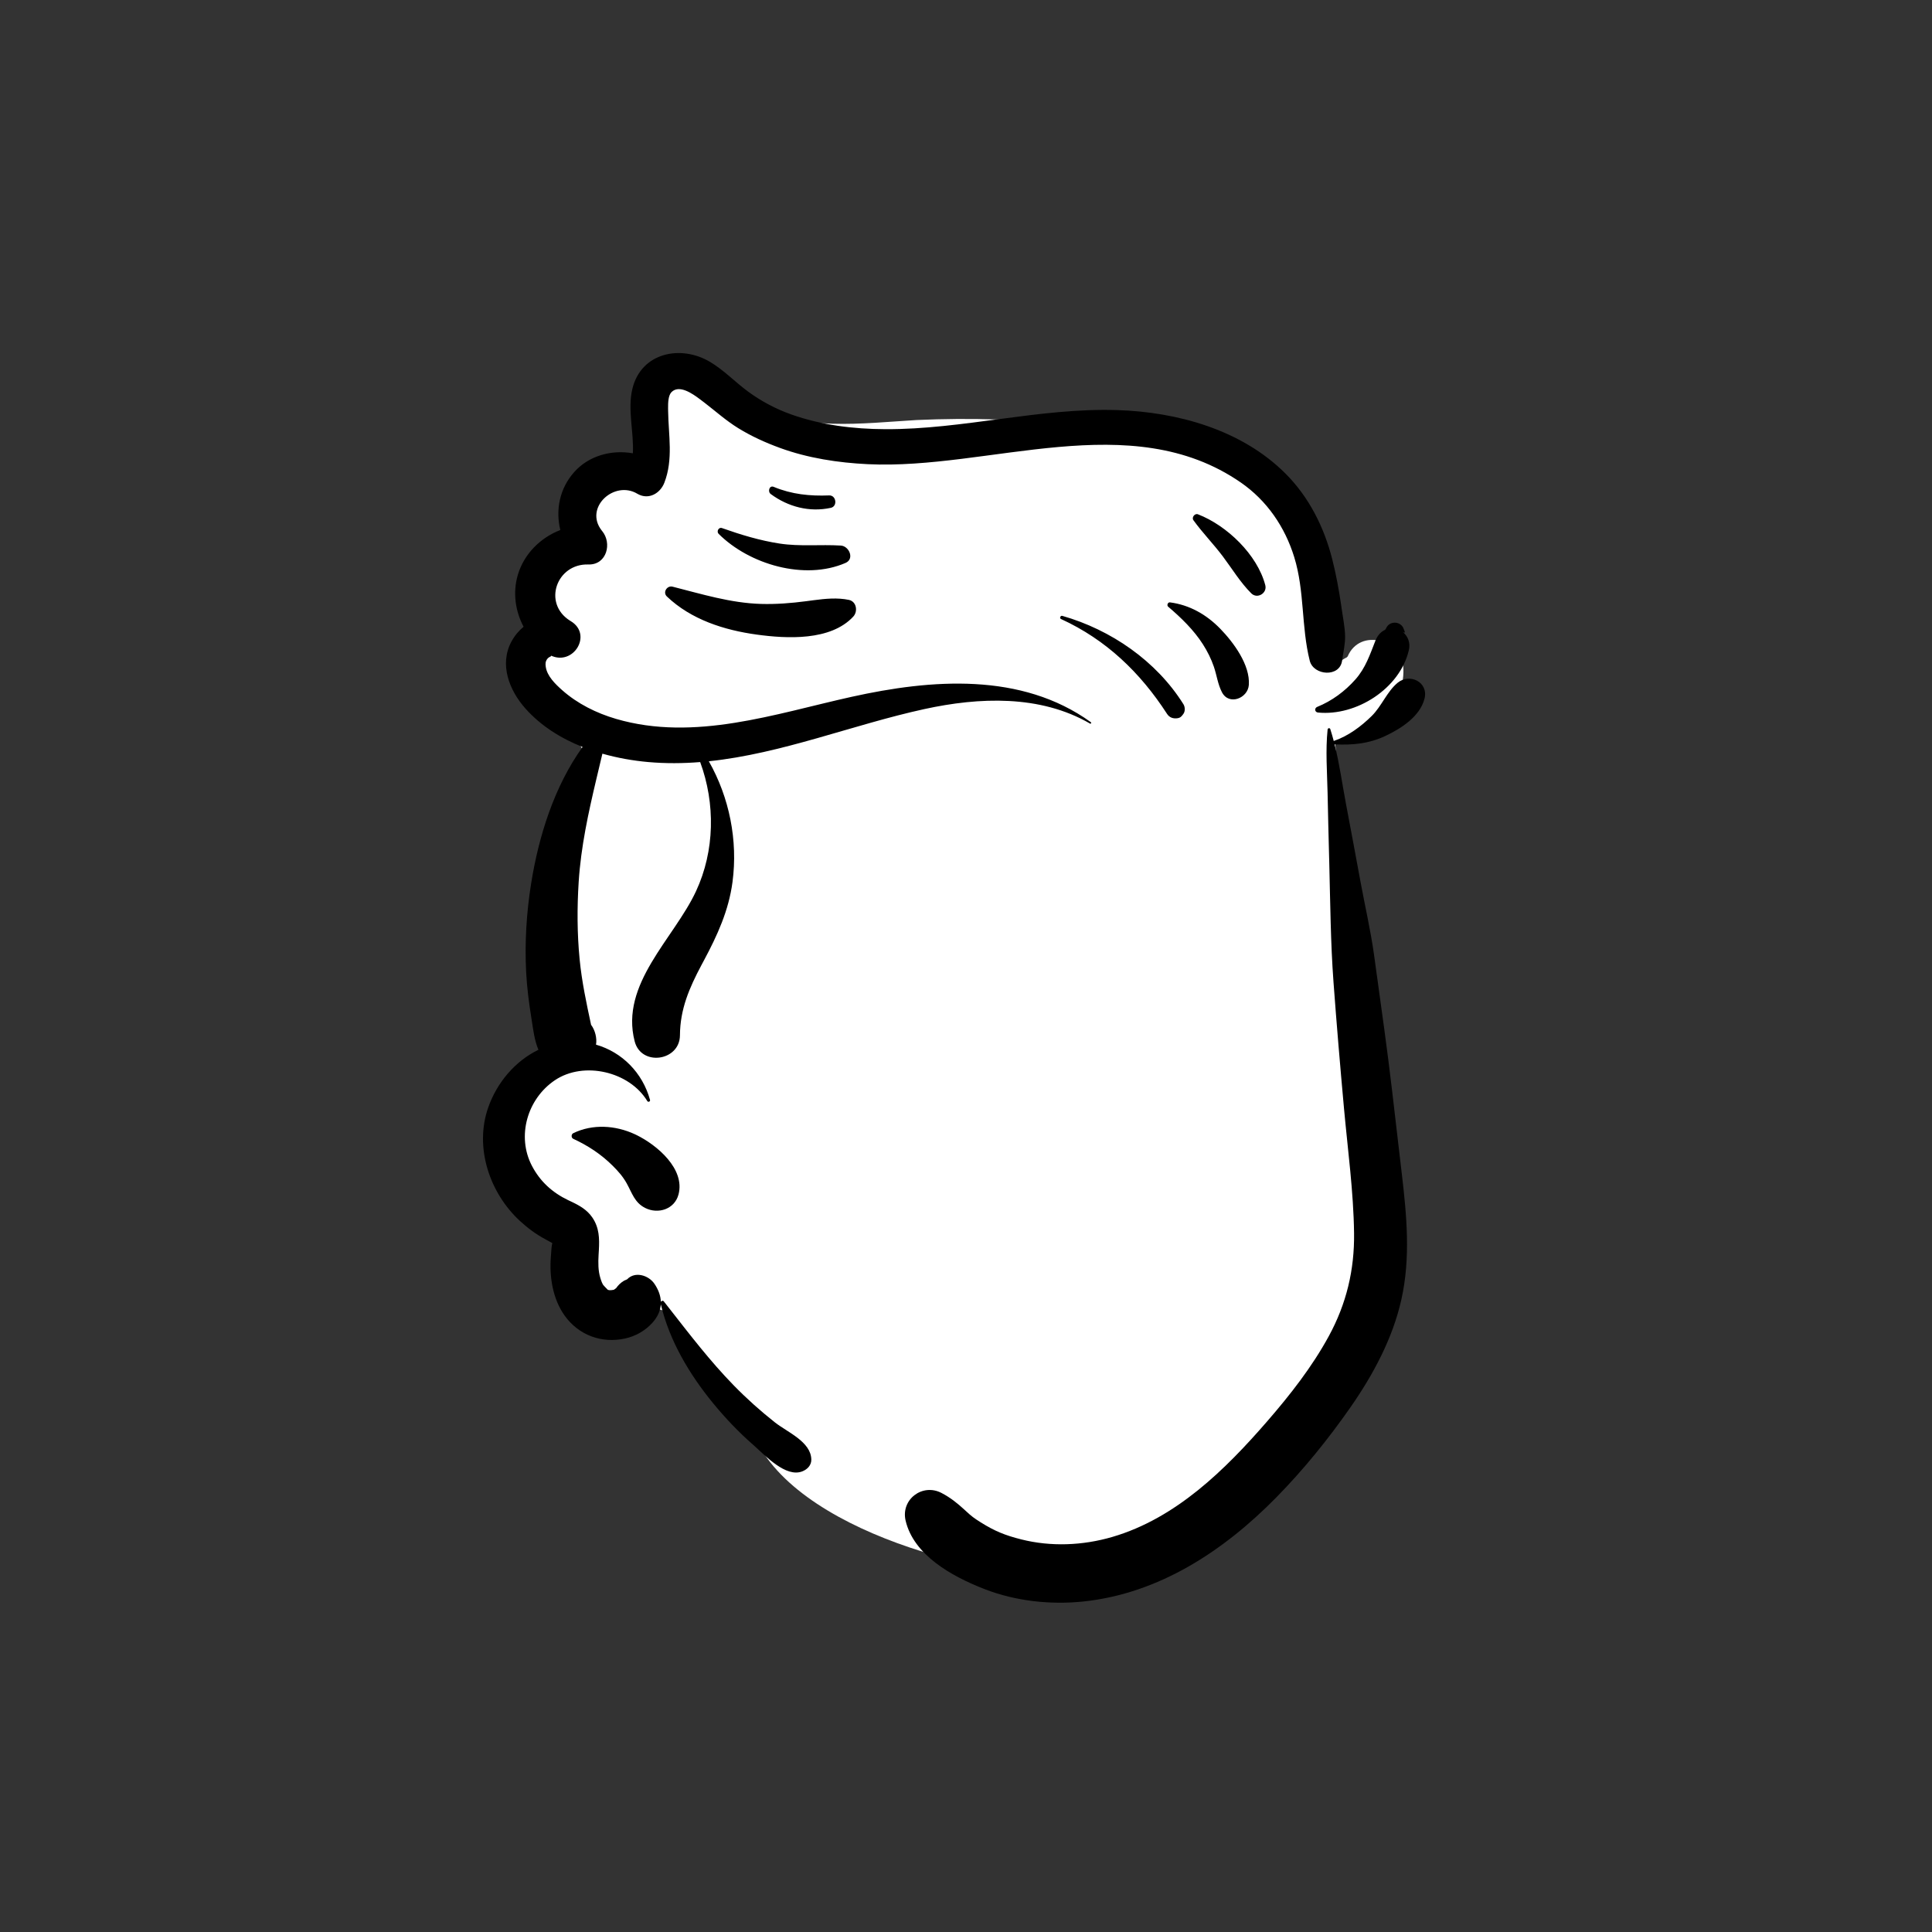 <svg width="788" height="788" viewBox="0 0 788 788" fill="none" xmlns="http://www.w3.org/2000/svg">
<rect x="0" y="0" width="788" height="788" fill="#333333" stroke="none"/>
<path fill-rule="evenodd" clip-rule="evenodd" d="M572.405 272.845C572.069 260.887 554.676 255.922 549.651 267.765C549.339 268.082 549 268.387 548.682 268.66C550.255 267.311 546.966 269.543 546.431 269.819C545.973 270.055 545.505 270.268 545.038 270.488C541.806 240.194 530.834 207.536 502.482 192.33C462.938 173.154 417.245 169.411 373.862 171.316C351.885 172.62 326.507 176.134 306.982 165.016C300.898 161.552 296.021 156.099 289.146 153.958C267.443 148.087 257.599 170.373 260.555 188.7C251.298 188.773 242.115 193.898 238.12 202.336C235.774 207.33 235.815 212.719 233.792 217.731C227.585 230.441 218.704 239.577 223.725 254.987C214.894 265.036 219.929 280.249 227.055 289.87C230.574 294.874 234.765 299.678 237.343 305.279C239.845 310.642 236.068 317.002 233.966 322.086C218.426 358.935 219.314 399.516 227.676 437.952C210.896 445.233 205.86 467.993 216.802 482.324C220.567 487.39 225.16 489.27 230.369 492.387C236.961 496.015 231.577 510.547 233.688 517.565C236.556 534.698 252.156 545.249 267.581 534.123C277.369 532.642 285.264 561.121 292.372 568.269C296.751 574.029 301.613 579.201 306.899 583.974C322.649 624.499 403.355 645.049 443.257 642.703C485.042 638.328 513.231 602.842 536.703 571.348C548.756 554.567 556.595 535.785 559.446 515.3C562.31 494.712 561.057 474.087 559.121 453.474C555.054 409.678 548.638 346.582 544.495 302.313C559.467 301.08 572.859 288.333 572.405 272.845Z" fill="white"/>
<path fill-rule="evenodd" clip-rule="evenodd" d="M246.018 246.513C246.004 246.575 246.025 246.622 246.039 246.688C246.042 246.669 246.045 246.659 246.05 246.636C246.038 246.586 246.029 246.553 246.018 246.513Z" fill="#4F66AF"/>
<path fill-rule="evenodd" clip-rule="evenodd" d="M246.014 247.15C245.959 247.092 245.881 247.049 245.803 246.991C245.801 246.993 245.8 246.995 245.799 246.997C245.872 247.045 245.942 247.1 246.014 247.15Z" fill="#4F66AF"/>
<path fill-rule="evenodd" clip-rule="evenodd" d="M570.024 278.504C574.942 274.418 582.689 278.18 581.023 284.907C579.21 292.233 571.358 297.239 564.876 300.249C558.204 303.346 551.705 303.943 544.426 303.605L544.336 303.585C546.357 311.688 547.503 320.111 549.049 328.263C551.011 338.605 552.941 348.952 554.842 359.304C556.681 369.31 559.006 379.329 560.419 389.385C561.844 399.536 563.212 409.694 564.612 419.848C566.948 436.807 568.834 453.844 570.823 470.851L571.77 478.902C573.762 495.941 575.365 513.002 571.591 529.959C568.054 545.851 560.086 560.675 550.844 573.941C541.793 586.931 531.682 599.421 520.583 610.72C499.174 632.511 472.774 649.964 441.818 653.201C428.489 654.595 414.253 653.044 401.722 648.199L400.89 647.874C388.205 642.865 372.671 634.29 369.37 620.219C367.343 611.587 376.238 604.848 384.037 608.944C387.65 610.842 390.367 613.011 393.333 615.73L393.86 616.216C396.284 618.467 397.217 619.159 400.014 620.92C405.751 624.529 410.051 626.237 416.567 627.877C428.581 630.899 441.547 630.421 453.743 626.847C479.637 619.259 499.725 599.459 516.934 579.606C526.278 568.825 535.147 557.516 541.987 544.951C549.164 531.768 552.477 517.927 552.278 502.927C552.053 486.002 549.714 469.011 548.179 452.166C546.615 434.993 545.169 417.826 543.895 400.629C542.701 384.502 542.586 368.302 542.169 352.125L542.087 349.092C541.842 340.504 541.672 331.913 541.477 323.323C541.284 314.758 540.606 306.084 541.488 297.555C541.551 296.934 542.388 296.777 542.592 297.405C543.112 299.003 543.567 300.626 543.997 302.258C544.063 302.208 544.137 302.163 544.227 302.132C549.931 300.172 555.184 296.259 559.464 292.039C563.548 288.012 565.681 282.113 570.024 278.504ZM257.947 158.506C261.53 143.79 277.654 140.503 289.577 147.59C295.312 150.998 299.904 155.913 305.261 159.819C310.587 163.703 316.473 166.822 322.684 169.025C335.023 173.401 348.039 174.992 361.08 175.049C392.82 175.188 423.911 166.268 455.698 167.263C480.294 168.033 506.4 175.302 524.241 193.082C533.852 202.66 540.045 214.974 543.367 228.047C544.92 234.157 546.077 240.415 546.99 246.659L547.213 248.219C547.724 251.868 548.544 255.731 548.62 259.419C548.689 262.731 547.851 266.197 547.397 269.475C546.44 276.385 535.737 275.598 534.199 269.475C530.697 255.534 532.163 241.146 527.883 227.253C524.088 214.933 516.733 204.161 506.076 196.794C461.117 165.714 403.462 191.741 353.926 189.323C341.819 188.732 329.534 186.861 318.114 182.692C312.225 180.542 306.427 177.92 301.088 174.622C296.196 171.602 291.958 167.808 287.43 164.317L285.432 162.799C282.328 160.463 277.043 156.812 273.911 159.901C272.548 161.246 272.466 164.287 272.491 166.609L272.506 167.658C272.648 177.516 274.657 187.356 270.968 196.88C269.285 201.224 264.608 203.963 260.16 201.503L259.93 201.371C250.521 195.774 238.159 207.021 245.387 216.33L245.612 216.611C249.679 221.553 247.51 230.256 240.232 230.235L239.97 230.23C227.002 229.825 221.248 246.032 232.426 253.113L232.77 253.325C241.845 258.756 233.885 271.813 224.584 267.33C225.372 267.71 224.002 267.705 223.218 268.757C222.465 269.767 222.409 270.641 222.588 271.917C223.131 275.783 226.531 279.041 229.285 281.487C235.541 287.044 243.296 290.881 251.287 293.217C283.297 302.575 316.137 291.128 347.325 284.215C379.84 277.008 416.564 274.105 444.92 294.556C445.257 294.798 444.962 295.339 444.589 295.123C424.239 283.305 399.315 284.354 377.07 289.199C347.9 295.553 318.985 307.38 289.11 310.496C297.497 325.302 301.007 342.789 298.767 359.724C297.225 371.382 292.585 381.494 287.105 391.741L286.06 393.694C281.174 402.892 277.389 411.581 277.329 422.237C277.27 432.824 261.531 435.056 258.863 424.737C252.806 401.302 274.872 382.843 283.875 363.518C291.57 346.998 291.807 327.737 285.58 310.822C278.554 311.387 271.473 311.446 264.321 310.808C258.178 310.259 251.858 309.152 245.698 307.4L243.234 317.76C239.969 331.559 236.944 345.349 236.027 359.682C235.352 370.214 235.388 380.798 236.415 391.304C237.303 400.378 239.177 409.129 241.084 417.988C242.72 420.146 243.556 423.449 243.096 426.08C253.716 429.138 262.069 437.518 265.121 448.617C265.307 449.293 264.361 449.673 264.007 449.087C256.766 437.073 238.12 432.652 226.325 440.589C215.061 448.167 210.618 463.467 216.994 475.579C220.348 481.948 225.32 486.423 231.732 489.505L233.021 490.11C236.381 491.7 239.465 493.433 241.626 496.626C244.429 500.768 244.523 505.147 244.259 509.88L244.144 511.798C243.967 514.97 243.927 518.236 244.872 521.288L245.087 521.966C245.336 522.728 245.598 523.399 246.053 524.126C246.189 524.342 247.465 525.594 247.881 526.047L248.405 526.205L248.991 526.229C249.641 526.239 250.495 525.957 250.215 526.153L250.291 526.109C250.538 525.955 250.765 525.793 250.956 525.649L251.319 525.365C252.168 524.138 253.232 523.124 254.537 522.351L255.784 521.796C259.023 518.376 264.573 520.173 266.895 523.58C268.566 526.03 269.465 528.521 269.539 530.978C269.8 530.559 270.38 530.33 270.749 530.799L272.951 533.605C281.374 544.367 289.652 555.197 299.224 565.008C304.497 570.414 310.169 575.494 316.098 580.173C321.16 584.168 330.762 588.012 330.909 595.289C330.955 597.651 329.278 599.324 327.226 600.126C320.547 602.735 312.295 593.861 307.471 589.543L307.077 589.194C301.173 584.023 295.785 578.347 290.813 572.277C281.156 560.486 273.081 546.915 269.522 531.986C269.355 534.591 268.237 537.144 266.061 539.553C263.164 542.759 259.199 545.007 254.964 545.933C245.369 548.03 236.001 544.577 230.292 536.582C225.467 529.823 224.046 520.898 224.668 512.732L224.745 511.752C224.833 510.443 224.944 508.04 225.283 507.017L222.262 505.358C218.558 503.387 215.125 500.803 212.044 497.963C199.661 486.547 193.448 467.994 199.109 451.759C202.65 441.603 210.091 432.766 219.619 428.173C218.026 424.493 217.494 420.122 216.893 416.255L216.792 415.615C215.773 409.271 214.92 402.847 214.595 396.427C213.987 384.437 214.726 372.335 216.61 360.484C219.67 341.235 226.005 320.821 237.617 304.673C228.758 301.155 220.604 296.062 214.31 288.99C207.733 281.6 203.54 271.02 208.626 261.635C209.922 259.243 211.611 257.232 213.552 255.635C210.186 249.279 209.097 241.767 211.174 234.587C213.656 226.003 220.395 219.308 228.536 216.182C226.559 208.049 228.175 199.301 234.216 192.523C240.208 185.799 249.513 183.35 258.125 184.887C258.592 176.237 255.869 167.037 257.947 158.506ZM233.792 462.206C241.688 458.342 251.046 458.956 258.933 462.618L259.467 462.872C268.078 467.047 279.483 476.803 276.746 487.179C275.144 493.247 268.402 495.319 263.174 492.7C258.807 490.511 257.811 486.598 255.62 482.667C254.071 479.887 252.156 477.714 249.907 475.479C245.166 470.77 239.841 467.272 233.792 464.473C232.92 464.069 232.95 462.619 233.792 462.206ZM432.746 252.477C432.006 252.139 432.543 250.98 433.288 251.192C453.129 256.858 471.628 269.576 482.682 287.229C483.356 288.306 483.459 290.079 482.682 291.145L482.325 291.628C481.818 292.29 481.317 292.779 480.364 292.927C478.572 293.205 477.015 292.738 475.983 291.145C465.093 274.319 451.141 260.891 432.746 252.477ZM565.572 255.808C567.253 252.961 571.71 253.534 572.597 256.726L572.725 257.004C573.204 258.092 572.986 258.315 572.093 257.699C574.305 259.521 575.306 262.235 574.63 265.153C570.978 280.913 553.127 292.167 537.565 290.618C536.207 290.483 536.022 288.814 537.253 288.316C543.24 285.892 548.554 281.955 552.827 277.124C556.98 272.428 558.727 267.055 560.961 261.384C561.799 259.255 563.103 257.722 564.94 256.885C565.183 256.549 565.395 256.191 565.572 255.808ZM477.075 245.681L477.182 245.687C485.178 246.72 492.095 250.666 497.71 256.448C503.118 262.016 509.943 271.204 509.358 279.375C508.971 284.792 501.269 287.889 498.395 282.345C496.68 279.037 496.291 275.411 495.09 271.913C493.988 268.707 492.466 265.663 490.644 262.808C486.893 256.926 481.735 251.943 476.453 247.447C475.835 246.921 476.266 245.683 477.075 245.681ZM271.99 243.28C270.217 241.592 272.061 238.714 274.316 239.284C286.209 242.295 297.987 245.957 310.352 246.321C316.528 246.502 322.669 246.015 328.787 245.216L331.884 244.805C336.655 244.182 341.508 243.693 346.224 244.673C349.368 245.326 349.982 249.376 348.023 251.489C338.772 261.468 320.928 260.514 308.659 258.832C295.336 257.004 281.893 252.714 271.99 243.28ZM486.755 212.176C485.941 211.047 487.311 209.265 488.607 209.766C500.426 214.334 512.813 226.227 516.069 238.67C516.929 241.957 512.784 244.439 510.35 241.999C505.814 237.452 502.612 232.081 498.778 226.97C494.957 221.875 490.486 217.35 486.755 212.176ZM293.102 217.733C292.154 216.786 293.108 214.9 294.47 215.382C302.165 218.107 309.918 220.465 318.002 221.702C326.282 222.968 334.64 222.006 342.963 222.519C346.33 222.726 348.623 227.964 344.88 229.594C328.248 236.835 305.658 230.269 293.102 217.733ZM314.349 201.491C313.027 200.513 313.779 197.829 315.578 198.578C322.906 201.629 330.317 202.379 338.181 202.065C341.086 201.948 341.697 206.513 338.866 207.129C330.173 209.02 321.453 206.743 314.349 201.491Z" fill="black"/>
</svg>
